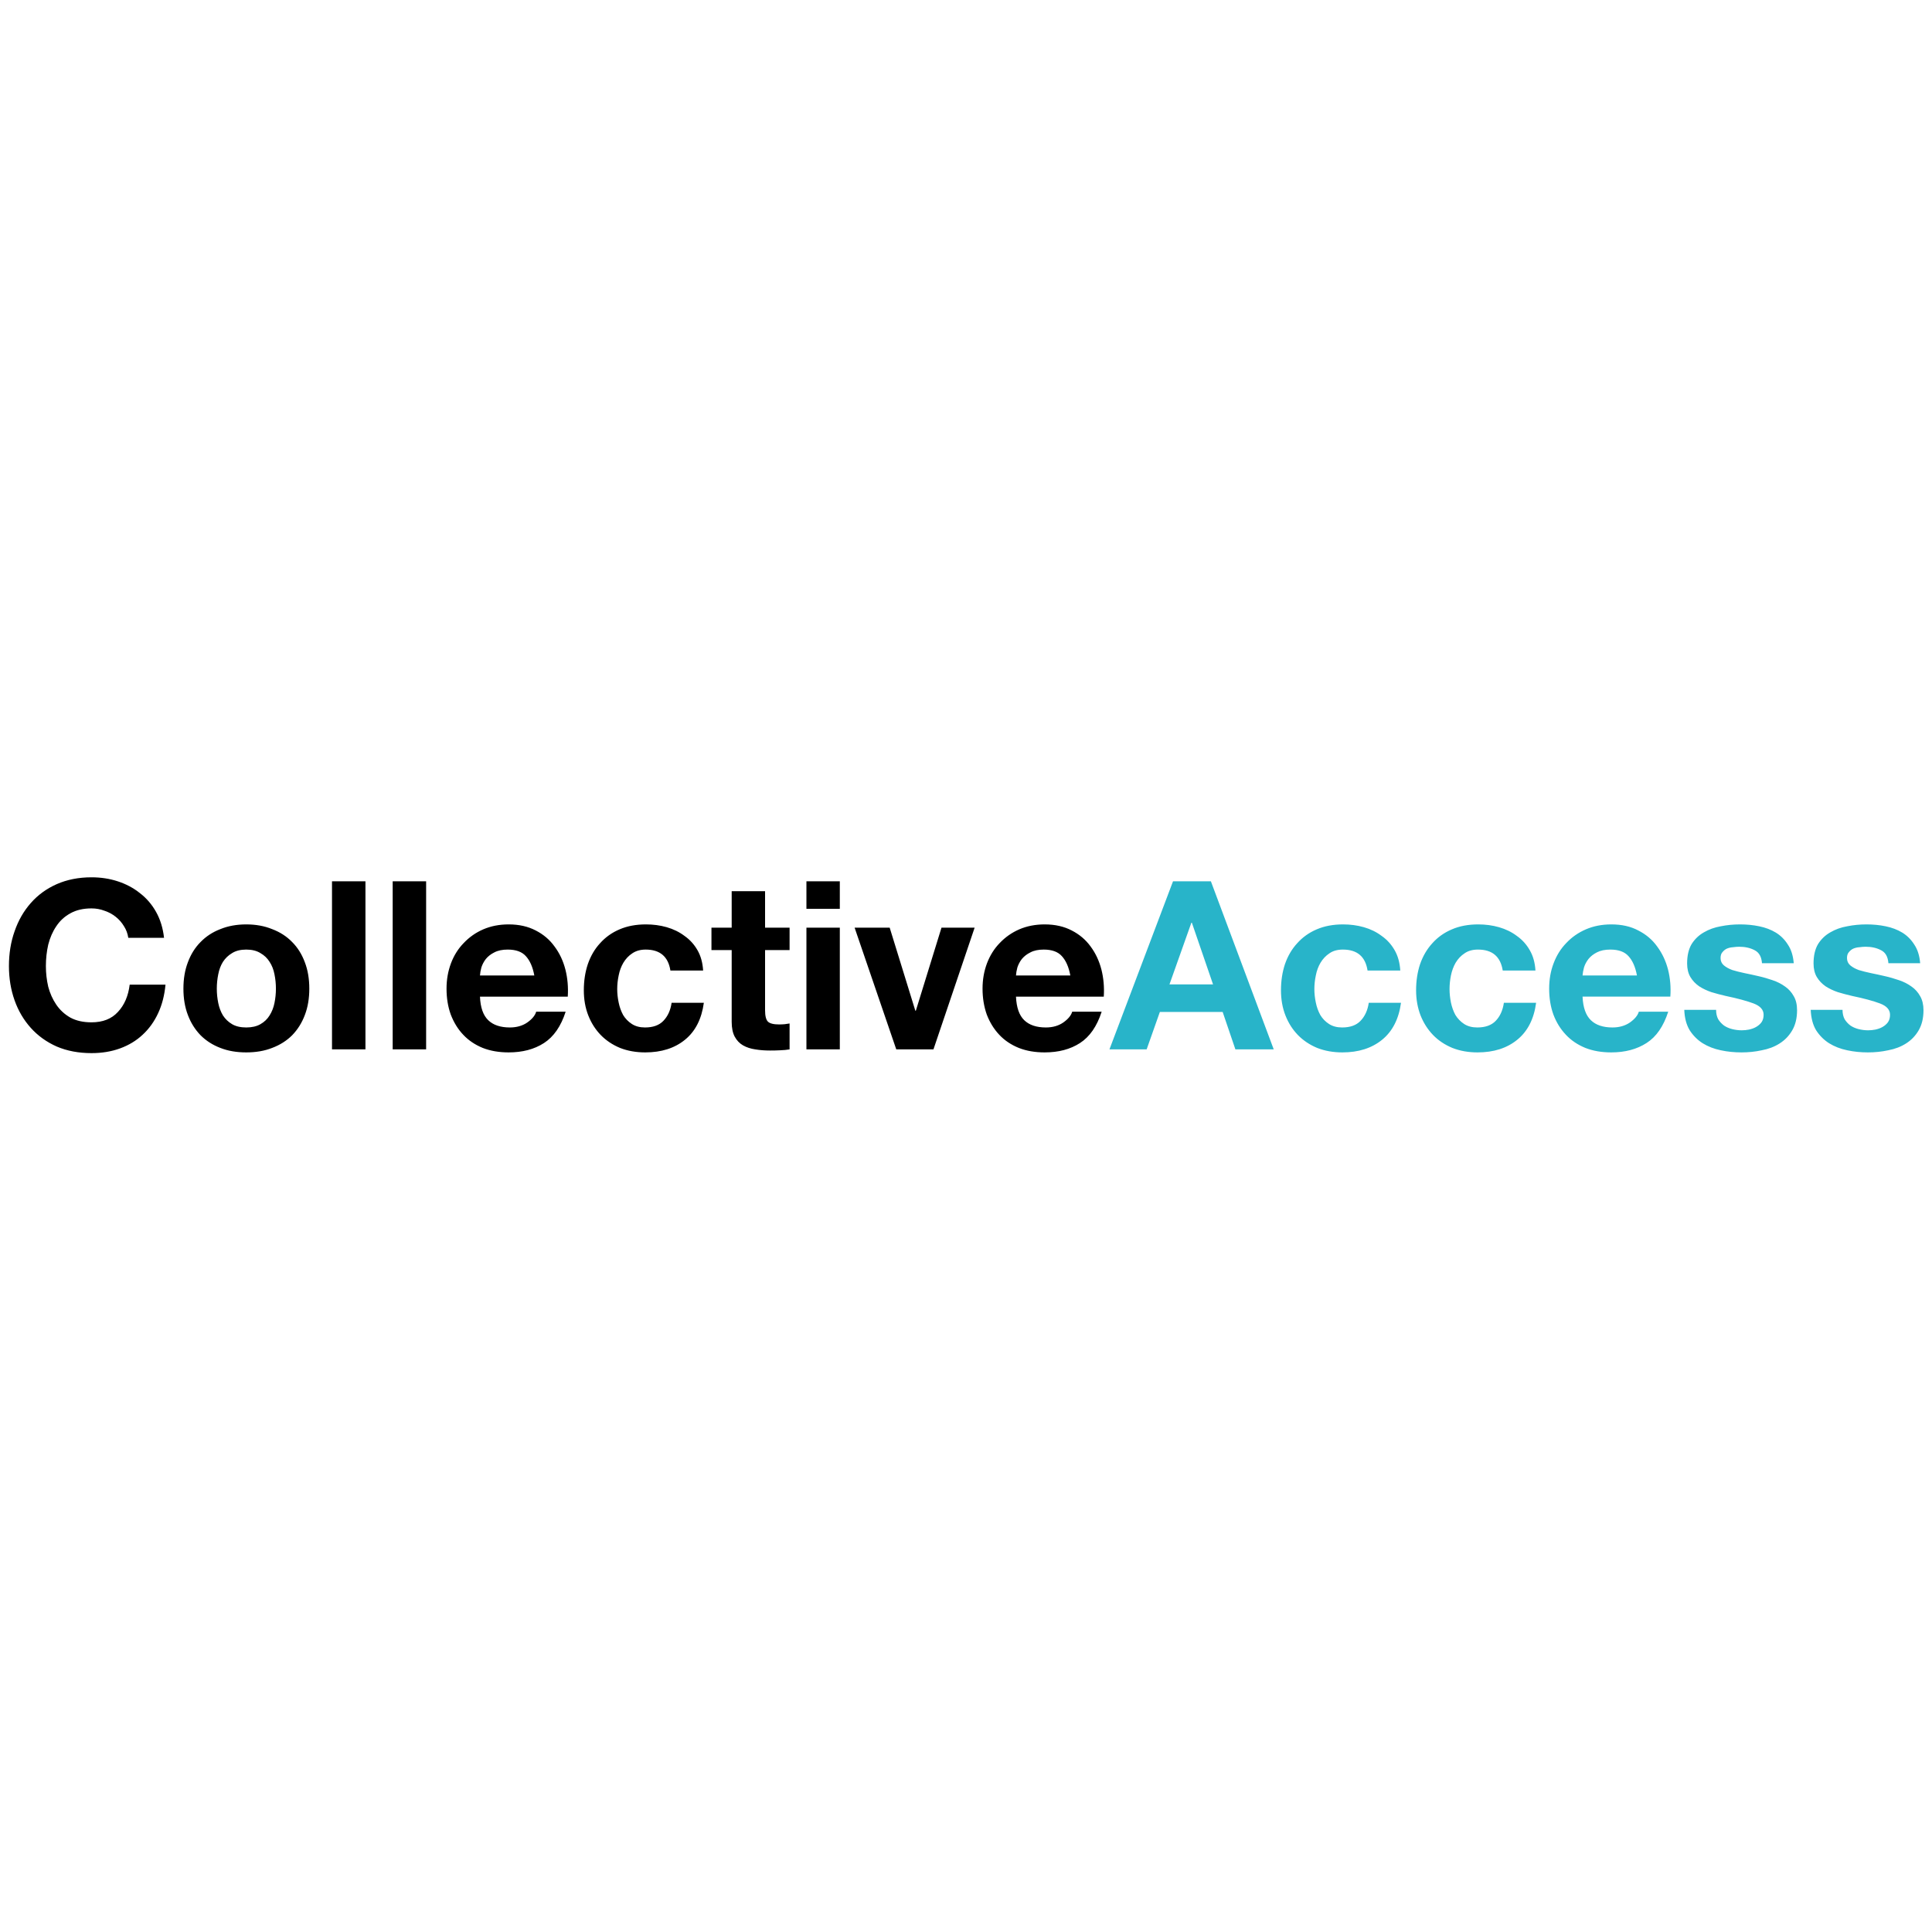 <svg width="32" height="32" viewBox="0 0 32 32" fill="none" xmlns="http://www.w3.org/2000/svg">
    <path
        d="M2.125 15.533H2.717C2.699 15.372 2.655 15.229 2.585 15.104C2.515 14.979 2.425 14.875 2.316 14.792C2.209 14.706 2.087 14.642 1.949 14.597C1.814 14.553 1.67 14.531 1.516 14.531C1.303 14.531 1.111 14.569 0.94 14.644C0.771 14.719 0.628 14.823 0.511 14.956C0.394 15.088 0.304 15.244 0.242 15.424C0.179 15.601 0.148 15.793 0.148 16.001C0.148 16.203 0.179 16.393 0.242 16.57C0.304 16.744 0.394 16.896 0.511 17.026C0.628 17.156 0.771 17.259 0.94 17.334C1.111 17.407 1.303 17.443 1.516 17.443C1.688 17.443 1.845 17.417 1.988 17.365C2.131 17.313 2.256 17.238 2.362 17.139C2.469 17.04 2.555 16.921 2.62 16.78C2.685 16.64 2.725 16.483 2.741 16.309H2.148C2.125 16.496 2.06 16.647 1.953 16.761C1.849 16.875 1.704 16.933 1.516 16.933C1.379 16.933 1.262 16.907 1.166 16.855C1.069 16.8 0.992 16.728 0.932 16.64C0.872 16.552 0.828 16.453 0.799 16.344C0.773 16.232 0.76 16.118 0.76 16.001C0.76 15.879 0.773 15.76 0.799 15.646C0.828 15.532 0.872 15.43 0.932 15.342C0.992 15.251 1.069 15.18 1.166 15.127C1.262 15.073 1.379 15.046 1.516 15.046C1.592 15.046 1.663 15.059 1.731 15.085C1.801 15.108 1.863 15.142 1.918 15.186C1.973 15.23 2.018 15.282 2.054 15.342C2.091 15.399 2.114 15.463 2.125 15.533ZM3.591 16.375C3.591 16.294 3.599 16.215 3.615 16.137C3.63 16.059 3.656 15.99 3.693 15.931C3.732 15.871 3.782 15.823 3.845 15.786C3.907 15.747 3.985 15.728 4.079 15.728C4.172 15.728 4.25 15.747 4.313 15.786C4.378 15.823 4.428 15.871 4.465 15.931C4.504 15.99 4.531 16.059 4.546 16.137C4.562 16.215 4.57 16.294 4.57 16.375C4.57 16.456 4.562 16.535 4.546 16.613C4.531 16.688 4.504 16.757 4.465 16.819C4.428 16.879 4.378 16.927 4.313 16.964C4.25 17 4.172 17.018 4.079 17.018C3.985 17.018 3.907 17 3.845 16.964C3.782 16.927 3.732 16.879 3.693 16.819C3.656 16.757 3.63 16.688 3.615 16.613C3.599 16.535 3.591 16.456 3.591 16.375ZM3.038 16.375C3.038 16.536 3.062 16.682 3.112 16.812C3.161 16.942 3.231 17.053 3.322 17.147C3.413 17.238 3.522 17.308 3.65 17.357C3.777 17.407 3.92 17.431 4.079 17.431C4.237 17.431 4.38 17.407 4.507 17.357C4.637 17.308 4.748 17.238 4.839 17.147C4.93 17.053 5 16.942 5.049 16.812C5.099 16.682 5.123 16.536 5.123 16.375C5.123 16.214 5.099 16.068 5.049 15.938C5 15.806 4.93 15.694 4.839 15.603C4.748 15.509 4.637 15.438 4.507 15.389C4.38 15.337 4.237 15.311 4.079 15.311C3.92 15.311 3.777 15.337 3.65 15.389C3.522 15.438 3.413 15.509 3.322 15.603C3.231 15.694 3.161 15.806 3.112 15.938C3.062 16.068 3.038 16.214 3.038 16.375ZM5.499 14.597V17.381H6.053V14.597H5.499ZM6.504 14.597V17.381H7.058V14.597H6.504ZM8.85 16.157H7.95C7.952 16.118 7.96 16.073 7.973 16.024C7.989 15.975 8.013 15.928 8.047 15.884C8.083 15.84 8.13 15.803 8.187 15.775C8.247 15.743 8.321 15.728 8.41 15.728C8.545 15.728 8.645 15.764 8.71 15.837C8.777 15.91 8.824 16.016 8.85 16.157ZM7.95 16.508H9.404C9.414 16.352 9.401 16.202 9.365 16.059C9.328 15.916 9.269 15.789 9.185 15.677C9.105 15.565 9.001 15.477 8.874 15.412C8.746 15.345 8.597 15.311 8.425 15.311C8.272 15.311 8.132 15.338 8.004 15.393C7.879 15.447 7.772 15.523 7.681 15.619C7.59 15.712 7.519 15.824 7.47 15.954C7.421 16.084 7.396 16.224 7.396 16.375C7.396 16.531 7.419 16.674 7.466 16.804C7.516 16.934 7.584 17.046 7.673 17.139C7.761 17.233 7.869 17.305 7.996 17.357C8.124 17.407 8.267 17.431 8.425 17.431C8.654 17.431 8.849 17.38 9.01 17.276C9.171 17.172 9.291 16.999 9.369 16.757H8.881C8.863 16.819 8.814 16.879 8.733 16.936C8.653 16.991 8.556 17.018 8.445 17.018C8.289 17.018 8.169 16.978 8.086 16.897C8.003 16.817 7.957 16.687 7.95 16.508ZM11.104 16.075H11.646C11.638 15.945 11.607 15.833 11.553 15.739C11.498 15.643 11.427 15.564 11.338 15.502C11.252 15.437 11.154 15.389 11.042 15.357C10.933 15.326 10.819 15.311 10.699 15.311C10.535 15.311 10.39 15.338 10.262 15.393C10.135 15.447 10.027 15.524 9.939 15.623C9.85 15.719 9.783 15.834 9.736 15.97C9.692 16.102 9.67 16.246 9.67 16.402C9.67 16.553 9.694 16.692 9.744 16.819C9.793 16.944 9.862 17.052 9.95 17.143C10.039 17.234 10.145 17.305 10.27 17.357C10.397 17.407 10.537 17.431 10.687 17.431C10.955 17.431 11.175 17.361 11.346 17.221C11.518 17.081 11.621 16.877 11.658 16.609H11.124C11.106 16.734 11.06 16.834 10.987 16.909C10.917 16.982 10.816 17.018 10.683 17.018C10.598 17.018 10.525 16.999 10.465 16.96C10.405 16.921 10.357 16.871 10.321 16.812C10.287 16.749 10.262 16.68 10.247 16.605C10.231 16.53 10.223 16.456 10.223 16.383C10.223 16.307 10.231 16.232 10.247 16.157C10.262 16.079 10.288 16.009 10.325 15.946C10.364 15.881 10.413 15.829 10.473 15.79C10.533 15.749 10.607 15.728 10.695 15.728C10.931 15.728 11.068 15.844 11.104 16.075ZM12.672 15.365V14.761H12.119V15.365H11.784V15.736H12.119V16.925C12.119 17.026 12.136 17.108 12.169 17.17C12.203 17.233 12.249 17.281 12.306 17.314C12.366 17.348 12.433 17.37 12.509 17.381C12.587 17.394 12.668 17.4 12.754 17.4C12.809 17.4 12.865 17.399 12.922 17.396C12.979 17.394 13.031 17.389 13.078 17.381V16.952C13.052 16.957 13.024 16.961 12.996 16.964C12.967 16.966 12.938 16.968 12.906 16.968C12.813 16.968 12.75 16.952 12.719 16.921C12.688 16.89 12.672 16.827 12.672 16.734V15.736H13.078V15.365H12.672ZM13.91 15.053V14.597H13.357V15.053H13.91ZM13.357 15.365V17.381H13.91V15.365H13.357ZM15.461 17.381L16.143 15.365H15.594L15.169 16.741H15.161L14.736 15.365H14.155L14.845 17.381H15.461ZM17.728 16.157H16.828C16.83 16.118 16.838 16.073 16.851 16.024C16.867 15.975 16.891 15.928 16.925 15.884C16.962 15.84 17.008 15.803 17.066 15.775C17.125 15.743 17.199 15.728 17.288 15.728C17.423 15.728 17.523 15.764 17.588 15.837C17.655 15.91 17.702 16.016 17.728 16.157ZM16.828 16.508H18.282C18.292 16.352 18.279 16.202 18.243 16.059C18.206 15.916 18.147 15.789 18.064 15.677C17.983 15.565 17.879 15.477 17.752 15.412C17.624 15.345 17.475 15.311 17.303 15.311C17.15 15.311 17.01 15.338 16.882 15.393C16.758 15.447 16.65 15.523 16.559 15.619C16.468 15.712 16.398 15.824 16.348 15.954C16.299 16.084 16.274 16.224 16.274 16.375C16.274 16.531 16.298 16.674 16.344 16.804C16.394 16.934 16.463 17.046 16.551 17.139C16.639 17.233 16.747 17.305 16.875 17.357C17.002 17.407 17.145 17.431 17.303 17.431C17.532 17.431 17.727 17.38 17.888 17.276C18.049 17.172 18.169 16.999 18.247 16.757H17.759C17.741 16.819 17.692 16.879 17.611 16.936C17.531 16.991 17.435 17.018 17.323 17.018C17.167 17.018 17.047 16.978 16.964 16.897C16.881 16.817 16.836 16.687 16.828 16.508Z"
        fill="black" />
    <path
        d="M19.37 16.305L19.733 15.283H19.741L20.092 16.305H19.37ZM19.429 14.597L18.376 17.381H18.992L19.211 16.761H20.251L20.462 17.381H21.097L20.056 14.597H19.429ZM22.651 16.075H23.193C23.185 15.945 23.154 15.833 23.1 15.739C23.045 15.643 22.974 15.564 22.885 15.502C22.799 15.437 22.701 15.389 22.589 15.357C22.48 15.326 22.365 15.311 22.246 15.311C22.082 15.311 21.937 15.338 21.809 15.393C21.682 15.447 21.574 15.524 21.486 15.623C21.397 15.719 21.33 15.834 21.283 15.969C21.239 16.102 21.217 16.246 21.217 16.402C21.217 16.553 21.241 16.692 21.291 16.819C21.34 16.944 21.409 17.052 21.497 17.143C21.586 17.234 21.692 17.305 21.817 17.357C21.944 17.407 22.083 17.431 22.234 17.431C22.502 17.431 22.721 17.361 22.893 17.221C23.064 17.081 23.169 16.877 23.205 16.609H22.671C22.653 16.733 22.607 16.834 22.534 16.909C22.464 16.982 22.363 17.018 22.23 17.018C22.145 17.018 22.072 16.999 22.012 16.96C21.952 16.921 21.904 16.871 21.868 16.811C21.834 16.749 21.809 16.68 21.794 16.605C21.778 16.529 21.77 16.455 21.77 16.383C21.77 16.307 21.778 16.232 21.794 16.157C21.809 16.079 21.835 16.008 21.872 15.946C21.911 15.881 21.96 15.829 22.02 15.79C22.079 15.748 22.154 15.728 22.242 15.728C22.479 15.728 22.615 15.843 22.651 16.075ZM24.89 16.075H25.432C25.424 15.945 25.393 15.833 25.338 15.739C25.284 15.643 25.212 15.564 25.124 15.502C25.038 15.437 24.939 15.389 24.827 15.357C24.718 15.326 24.604 15.311 24.484 15.311C24.321 15.311 24.175 15.338 24.048 15.393C23.92 15.447 23.812 15.524 23.724 15.623C23.636 15.719 23.568 15.834 23.521 15.969C23.477 16.102 23.455 16.246 23.455 16.402C23.455 16.553 23.48 16.692 23.529 16.819C23.579 16.944 23.648 17.052 23.736 17.143C23.824 17.234 23.931 17.305 24.056 17.357C24.183 17.407 24.322 17.431 24.473 17.431C24.74 17.431 24.96 17.361 25.131 17.221C25.303 17.081 25.407 16.877 25.443 16.609H24.909C24.891 16.733 24.846 16.834 24.773 16.909C24.703 16.982 24.601 17.018 24.469 17.018C24.383 17.018 24.31 16.999 24.25 16.96C24.191 16.921 24.143 16.871 24.106 16.811C24.072 16.749 24.048 16.68 24.032 16.605C24.017 16.529 24.009 16.455 24.009 16.383C24.009 16.307 24.017 16.232 24.032 16.157C24.048 16.079 24.074 16.008 24.11 15.946C24.149 15.881 24.198 15.829 24.258 15.79C24.318 15.748 24.392 15.728 24.48 15.728C24.717 15.728 24.853 15.843 24.89 16.075ZM27.113 16.157H26.212C26.215 16.118 26.223 16.073 26.236 16.024C26.251 15.975 26.276 15.928 26.31 15.884C26.346 15.839 26.393 15.803 26.45 15.774C26.51 15.743 26.584 15.728 26.672 15.728C26.808 15.728 26.908 15.764 26.973 15.837C27.04 15.91 27.087 16.016 27.113 16.157ZM26.212 16.507H27.666C27.677 16.352 27.664 16.202 27.628 16.059C27.591 15.916 27.531 15.789 27.448 15.677C27.368 15.565 27.264 15.477 27.136 15.412C27.009 15.344 26.86 15.311 26.688 15.311C26.535 15.311 26.394 15.338 26.267 15.393C26.142 15.447 26.034 15.522 25.943 15.619C25.852 15.712 25.782 15.824 25.733 15.954C25.683 16.084 25.659 16.224 25.659 16.375C25.659 16.531 25.682 16.674 25.729 16.804C25.778 16.934 25.847 17.045 25.936 17.139C26.024 17.233 26.132 17.305 26.259 17.357C26.387 17.407 26.529 17.431 26.688 17.431C26.917 17.431 27.112 17.379 27.273 17.275C27.434 17.172 27.553 16.999 27.631 16.757H27.144C27.126 16.819 27.076 16.879 26.996 16.936C26.915 16.991 26.819 17.018 26.707 17.018C26.552 17.018 26.432 16.978 26.349 16.897C26.266 16.817 26.22 16.687 26.212 16.507ZM28.424 16.726H27.897C27.902 16.861 27.932 16.974 27.987 17.065C28.044 17.153 28.116 17.225 28.201 17.279C28.29 17.334 28.39 17.373 28.502 17.396C28.613 17.42 28.728 17.431 28.845 17.431C28.959 17.431 29.071 17.42 29.18 17.396C29.292 17.375 29.39 17.338 29.476 17.283C29.562 17.229 29.631 17.157 29.683 17.069C29.737 16.978 29.765 16.866 29.765 16.733C29.765 16.64 29.747 16.562 29.71 16.5C29.674 16.435 29.626 16.381 29.566 16.34C29.506 16.296 29.437 16.261 29.359 16.235C29.284 16.209 29.206 16.186 29.125 16.168C29.047 16.15 28.971 16.133 28.895 16.118C28.82 16.102 28.752 16.085 28.693 16.067C28.636 16.046 28.589 16.02 28.552 15.989C28.516 15.958 28.498 15.918 28.498 15.868C28.498 15.826 28.508 15.794 28.529 15.771C28.55 15.745 28.574 15.725 28.603 15.712C28.634 15.699 28.668 15.691 28.704 15.689C28.741 15.684 28.774 15.681 28.806 15.681C28.904 15.681 28.99 15.7 29.063 15.739C29.136 15.776 29.176 15.847 29.184 15.954H29.71C29.7 15.829 29.667 15.726 29.613 15.646C29.561 15.563 29.494 15.496 29.414 15.447C29.333 15.398 29.241 15.363 29.137 15.342C29.036 15.321 28.93 15.311 28.821 15.311C28.712 15.311 28.606 15.321 28.502 15.342C28.398 15.36 28.304 15.394 28.221 15.443C28.138 15.49 28.07 15.555 28.018 15.638C27.969 15.721 27.944 15.828 27.944 15.958C27.944 16.046 27.962 16.122 27.999 16.184C28.035 16.244 28.083 16.294 28.143 16.336C28.203 16.375 28.27 16.407 28.346 16.433C28.424 16.457 28.503 16.477 28.584 16.496C28.781 16.537 28.934 16.579 29.044 16.62C29.155 16.662 29.211 16.724 29.211 16.808C29.211 16.857 29.199 16.899 29.176 16.932C29.153 16.963 29.123 16.989 29.086 17.01C29.053 17.029 29.014 17.043 28.969 17.053C28.928 17.061 28.888 17.065 28.849 17.065C28.794 17.065 28.741 17.058 28.689 17.045C28.639 17.032 28.595 17.013 28.556 16.987C28.517 16.958 28.485 16.923 28.459 16.882C28.435 16.837 28.424 16.785 28.424 16.726ZM30.518 16.726H29.991C29.997 16.861 30.026 16.974 30.081 17.065C30.138 17.153 30.21 17.225 30.295 17.279C30.384 17.334 30.484 17.373 30.596 17.396C30.707 17.42 30.822 17.431 30.939 17.431C31.053 17.431 31.165 17.42 31.274 17.396C31.386 17.375 31.484 17.338 31.57 17.283C31.656 17.229 31.725 17.157 31.777 17.069C31.831 16.978 31.859 16.866 31.859 16.733C31.859 16.64 31.84 16.562 31.804 16.5C31.768 16.435 31.72 16.381 31.66 16.34C31.6 16.296 31.531 16.261 31.453 16.235C31.378 16.209 31.3 16.186 31.219 16.168C31.141 16.15 31.065 16.133 30.989 16.118C30.914 16.102 30.846 16.085 30.787 16.067C30.729 16.046 30.683 16.02 30.646 15.989C30.61 15.958 30.592 15.918 30.592 15.868C30.592 15.826 30.602 15.794 30.623 15.771C30.644 15.745 30.668 15.725 30.697 15.712C30.728 15.699 30.762 15.691 30.798 15.689C30.835 15.684 30.869 15.681 30.9 15.681C30.998 15.681 31.084 15.7 31.157 15.739C31.23 15.776 31.27 15.847 31.278 15.954H31.804C31.794 15.829 31.761 15.726 31.707 15.646C31.655 15.563 31.588 15.496 31.508 15.447C31.427 15.398 31.335 15.363 31.231 15.342C31.13 15.321 31.024 15.311 30.915 15.311C30.806 15.311 30.7 15.321 30.596 15.342C30.492 15.36 30.398 15.394 30.315 15.443C30.232 15.49 30.164 15.555 30.112 15.638C30.063 15.721 30.038 15.828 30.038 15.958C30.038 16.046 30.056 16.122 30.093 16.184C30.129 16.244 30.177 16.294 30.237 16.336C30.297 16.375 30.364 16.407 30.44 16.433C30.518 16.457 30.597 16.477 30.677 16.496C30.875 16.537 31.028 16.579 31.137 16.62C31.249 16.662 31.305 16.724 31.305 16.808C31.305 16.857 31.293 16.899 31.27 16.932C31.247 16.963 31.217 16.989 31.18 17.01C31.147 17.029 31.108 17.043 31.063 17.053C31.022 17.061 30.982 17.065 30.942 17.065C30.888 17.065 30.835 17.058 30.783 17.045C30.733 17.032 30.689 17.013 30.65 16.987C30.611 16.958 30.579 16.923 30.553 16.882C30.529 16.837 30.518 16.785 30.518 16.726Z"
        fill="#28B4C9" />
</svg>